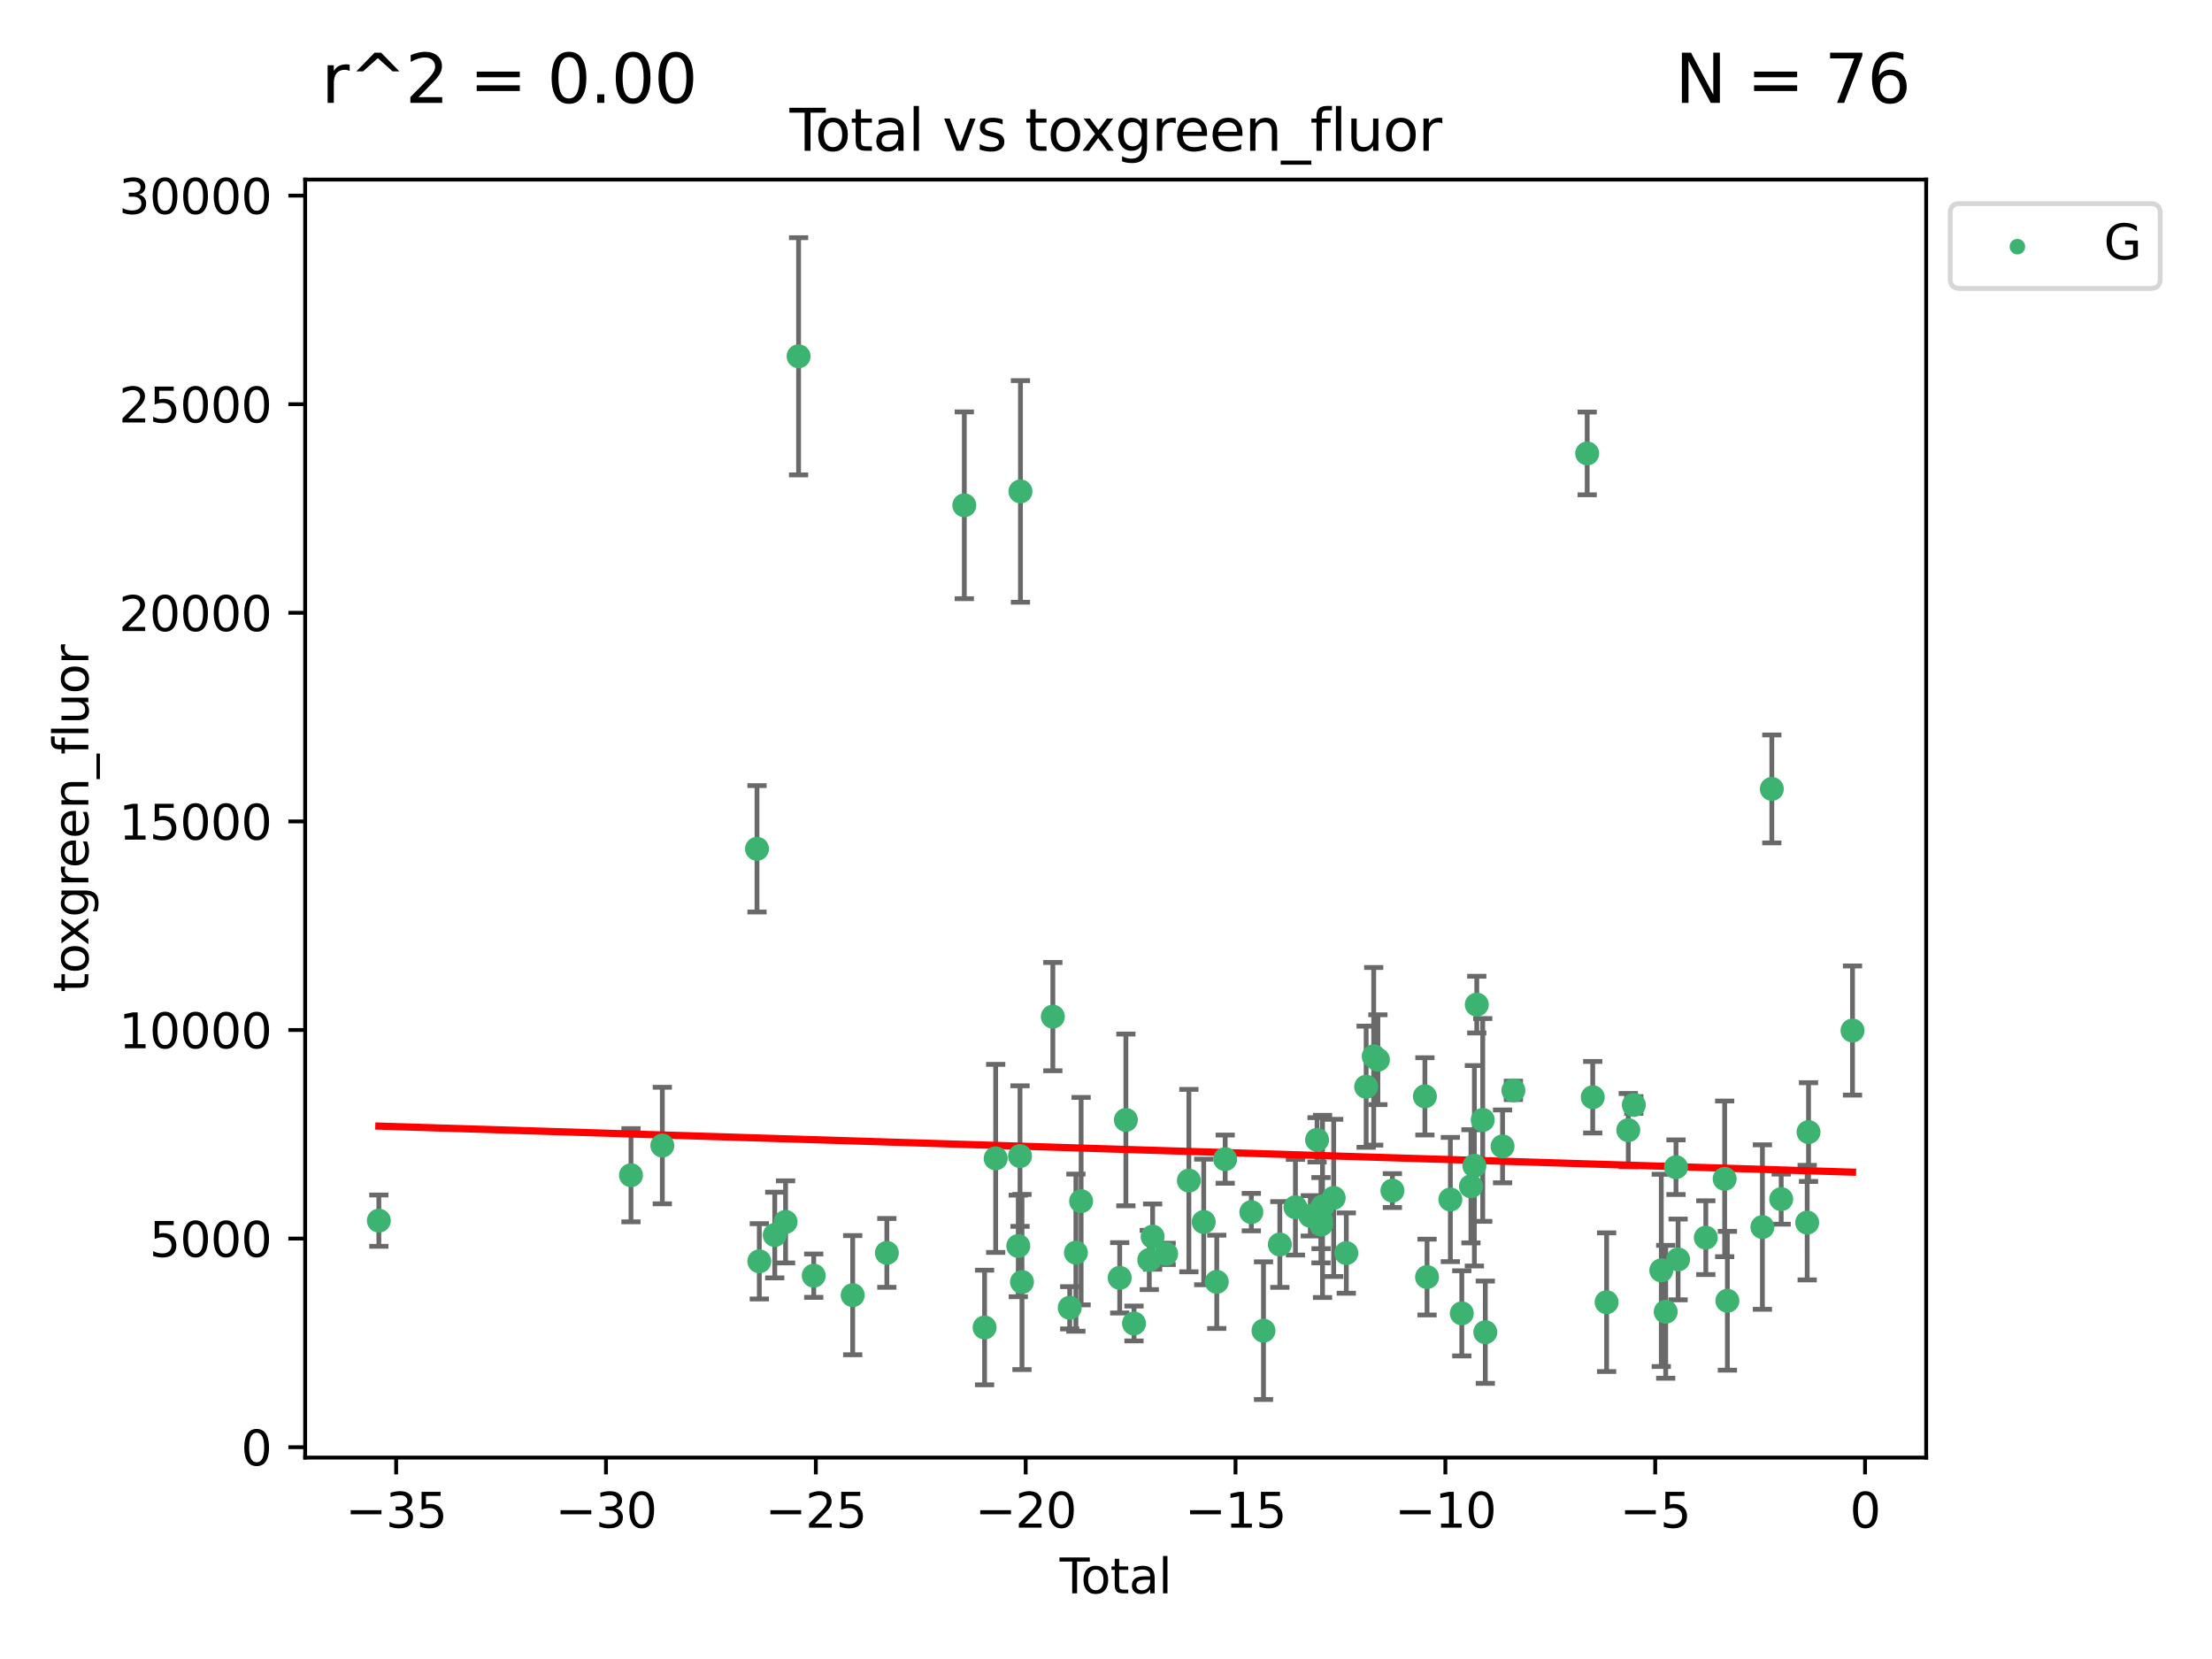 <?xml version="1.0" encoding="utf-8" standalone="no"?>
<!DOCTYPE svg PUBLIC "-//W3C//DTD SVG 1.1//EN"
  "http://www.w3.org/Graphics/SVG/1.1/DTD/svg11.dtd">
<svg xmlns:xlink="http://www.w3.org/1999/xlink" width="460.8pt" height="345.6pt" viewBox="0 0 460.8 345.6" xmlns="http://www.w3.org/2000/svg" version="1.1">
 <defs>
  <style type="text/css">*{stroke-linejoin: round; stroke-linecap: butt}</style>
 </defs>
 <g id="figure_1">
  <g id="patch_1">
   <path d="M 0 345.6 
L 460.8 345.6 
L 460.8 0 
L 0 0 
z
" style="fill: #ffffff"/>
  </g>
  <g id="axes_1">
   <g id="patch_2">
    <path d="M 63.571 303.64 
L 401.26 303.64 
L 401.26 37.411 
L 63.571 37.411 
z
" style="fill: #ffffff"/>
   </g>
   <g id="PathCollection_1">
    <defs>
     <path id="me50539fe1d" d="M 0 1.118 
C 0.297 1.118 0.581 1 0.791 0.791 
C 1 0.581 1.118 0.297 1.118 0 
C 1.118 -0.297 1 -0.581 0.791 -0.791 
C 0.581 -1 0.297 -1.118 0 -1.118 
C -0.297 -1.118 -0.581 -1 -0.791 -0.791 
C -1 -0.581 -1.118 -0.297 -1.118 0 
C -1.118 0.297 -1 0.581 -0.791 0.791 
C -0.581 1 -0.297 1.118 0 1.118 
z
" style="stroke: #3cb371"/>
    </defs>
    <g clip-path="url(#peedaca42dc)">
     <use xlink:href="#me50539fe1d" x="78.921" y="254.282" style="fill: #3cb371; stroke: #3cb371"/>
     <use xlink:href="#me50539fe1d" x="131.443" y="244.819" style="fill: #3cb371; stroke: #3cb371"/>
     <use xlink:href="#me50539fe1d" x="137.974" y="238.636" style="fill: #3cb371; stroke: #3cb371"/>
     <use xlink:href="#me50539fe1d" x="157.697" y="176.824" style="fill: #3cb371; stroke: #3cb371"/>
     <use xlink:href="#me50539fe1d" x="158.179" y="262.756" style="fill: #3cb371; stroke: #3cb371"/>
     <use xlink:href="#me50539fe1d" x="161.396" y="257.28" style="fill: #3cb371; stroke: #3cb371"/>
     <use xlink:href="#me50539fe1d" x="163.65" y="254.542" style="fill: #3cb371; stroke: #3cb371"/>
     <use xlink:href="#me50539fe1d" x="166.358" y="74.222" style="fill: #3cb371; stroke: #3cb371"/>
     <use xlink:href="#me50539fe1d" x="169.515" y="265.742" style="fill: #3cb371; stroke: #3cb371"/>
     <use xlink:href="#me50539fe1d" x="177.633" y="269.807" style="fill: #3cb371; stroke: #3cb371"/>
     <use xlink:href="#me50539fe1d" x="184.749" y="260.999" style="fill: #3cb371; stroke: #3cb371"/>
     <use xlink:href="#me50539fe1d" x="200.884" y="105.261" style="fill: #3cb371; stroke: #3cb371"/>
     <use xlink:href="#me50539fe1d" x="205.105" y="276.54" style="fill: #3cb371; stroke: #3cb371"/>
     <use xlink:href="#me50539fe1d" x="207.419" y="241.316" style="fill: #3cb371; stroke: #3cb371"/>
     <use xlink:href="#me50539fe1d" x="212.13" y="259.555" style="fill: #3cb371; stroke: #3cb371"/>
     <use xlink:href="#me50539fe1d" x="212.49" y="240.832" style="fill: #3cb371; stroke: #3cb371"/>
     <use xlink:href="#me50539fe1d" x="212.58" y="102.371" style="fill: #3cb371; stroke: #3cb371"/>
     <use xlink:href="#me50539fe1d" x="212.896" y="267.062" style="fill: #3cb371; stroke: #3cb371"/>
     <use xlink:href="#me50539fe1d" x="219.325" y="211.781" style="fill: #3cb371; stroke: #3cb371"/>
     <use xlink:href="#me50539fe1d" x="222.842" y="272.432" style="fill: #3cb371; stroke: #3cb371"/>
     <use xlink:href="#me50539fe1d" x="224.13" y="260.949" style="fill: #3cb371; stroke: #3cb371"/>
     <use xlink:href="#me50539fe1d" x="225.216" y="250.222" style="fill: #3cb371; stroke: #3cb371"/>
     <use xlink:href="#me50539fe1d" x="233.256" y="266.194" style="fill: #3cb371; stroke: #3cb371"/>
     <use xlink:href="#me50539fe1d" x="234.542" y="233.299" style="fill: #3cb371; stroke: #3cb371"/>
     <use xlink:href="#me50539fe1d" x="236.233" y="275.704" style="fill: #3cb371; stroke: #3cb371"/>
     <use xlink:href="#me50539fe1d" x="239.419" y="262.473" style="fill: #3cb371; stroke: #3cb371"/>
     <use xlink:href="#me50539fe1d" x="240.114" y="257.608" style="fill: #3cb371; stroke: #3cb371"/>
     <use xlink:href="#me50539fe1d" x="242.927" y="261.202" style="fill: #3cb371; stroke: #3cb371"/>
     <use xlink:href="#me50539fe1d" x="247.666" y="245.942" style="fill: #3cb371; stroke: #3cb371"/>
     <use xlink:href="#me50539fe1d" x="250.757" y="254.558" style="fill: #3cb371; stroke: #3cb371"/>
     <use xlink:href="#me50539fe1d" x="253.473" y="267.031" style="fill: #3cb371; stroke: #3cb371"/>
     <use xlink:href="#me50539fe1d" x="255.228" y="241.473" style="fill: #3cb371; stroke: #3cb371"/>
     <use xlink:href="#me50539fe1d" x="260.674" y="252.506" style="fill: #3cb371; stroke: #3cb371"/>
     <use xlink:href="#me50539fe1d" x="263.21" y="277.202" style="fill: #3cb371; stroke: #3cb371"/>
     <use xlink:href="#me50539fe1d" x="266.611" y="259.249" style="fill: #3cb371; stroke: #3cb371"/>
     <use xlink:href="#me50539fe1d" x="269.864" y="251.484" style="fill: #3cb371; stroke: #3cb371"/>
     <use xlink:href="#me50539fe1d" x="272.967" y="253.272" style="fill: #3cb371; stroke: #3cb371"/>
     <use xlink:href="#me50539fe1d" x="274.369" y="237.451" style="fill: #3cb371; stroke: #3cb371"/>
     <use xlink:href="#me50539fe1d" x="275.184" y="254.192" style="fill: #3cb371; stroke: #3cb371"/>
     <use xlink:href="#me50539fe1d" x="275.21" y="255.09" style="fill: #3cb371; stroke: #3cb371"/>
     <use xlink:href="#me50539fe1d" x="275.506" y="251.316" style="fill: #3cb371; stroke: #3cb371"/>
     <use xlink:href="#me50539fe1d" x="277.829" y="249.546" style="fill: #3cb371; stroke: #3cb371"/>
     <use xlink:href="#me50539fe1d" x="280.459" y="261.04" style="fill: #3cb371; stroke: #3cb371"/>
     <use xlink:href="#me50539fe1d" x="284.595" y="226.386" style="fill: #3cb371; stroke: #3cb371"/>
     <use xlink:href="#me50539fe1d" x="286.167" y="220.051" style="fill: #3cb371; stroke: #3cb371"/>
     <use xlink:href="#me50539fe1d" x="287.041" y="220.756" style="fill: #3cb371; stroke: #3cb371"/>
     <use xlink:href="#me50539fe1d" x="290.059" y="248.021" style="fill: #3cb371; stroke: #3cb371"/>
     <use xlink:href="#me50539fe1d" x="296.833" y="228.392" style="fill: #3cb371; stroke: #3cb371"/>
     <use xlink:href="#me50539fe1d" x="297.28" y="266.035" style="fill: #3cb371; stroke: #3cb371"/>
     <use xlink:href="#me50539fe1d" x="302.137" y="249.881" style="fill: #3cb371; stroke: #3cb371"/>
     <use xlink:href="#me50539fe1d" x="304.519" y="273.594" style="fill: #3cb371; stroke: #3cb371"/>
     <use xlink:href="#me50539fe1d" x="306.425" y="247.13" style="fill: #3cb371; stroke: #3cb371"/>
     <use xlink:href="#me50539fe1d" x="307.142" y="242.854" style="fill: #3cb371; stroke: #3cb371"/>
     <use xlink:href="#me50539fe1d" x="307.64" y="209.28" style="fill: #3cb371; stroke: #3cb371"/>
     <use xlink:href="#me50539fe1d" x="308.879" y="233.303" style="fill: #3cb371; stroke: #3cb371"/>
     <use xlink:href="#me50539fe1d" x="309.418" y="277.524" style="fill: #3cb371; stroke: #3cb371"/>
     <use xlink:href="#me50539fe1d" x="313.01" y="238.811" style="fill: #3cb371; stroke: #3cb371"/>
     <use xlink:href="#me50539fe1d" x="315.268" y="227.144" style="fill: #3cb371; stroke: #3cb371"/>
     <use xlink:href="#me50539fe1d" x="330.639" y="94.456" style="fill: #3cb371; stroke: #3cb371"/>
     <use xlink:href="#me50539fe1d" x="331.796" y="228.567" style="fill: #3cb371; stroke: #3cb371"/>
     <use xlink:href="#me50539fe1d" x="334.685" y="271.275" style="fill: #3cb371; stroke: #3cb371"/>
     <use xlink:href="#me50539fe1d" x="339.201" y="235.428" style="fill: #3cb371; stroke: #3cb371"/>
     <use xlink:href="#me50539fe1d" x="340.354" y="230.183" style="fill: #3cb371; stroke: #3cb371"/>
     <use xlink:href="#me50539fe1d" x="346.076" y="264.646" style="fill: #3cb371; stroke: #3cb371"/>
     <use xlink:href="#me50539fe1d" x="346.996" y="273.269" style="fill: #3cb371; stroke: #3cb371"/>
     <use xlink:href="#me50539fe1d" x="349.14" y="243.148" style="fill: #3cb371; stroke: #3cb371"/>
     <use xlink:href="#me50539fe1d" x="349.578" y="262.364" style="fill: #3cb371; stroke: #3cb371"/>
     <use xlink:href="#me50539fe1d" x="355.35" y="257.827" style="fill: #3cb371; stroke: #3cb371"/>
     <use xlink:href="#me50539fe1d" x="359.28" y="245.575" style="fill: #3cb371; stroke: #3cb371"/>
     <use xlink:href="#me50539fe1d" x="359.846" y="270.971" style="fill: #3cb371; stroke: #3cb371"/>
     <use xlink:href="#me50539fe1d" x="367.143" y="255.618" style="fill: #3cb371; stroke: #3cb371"/>
     <use xlink:href="#me50539fe1d" x="369.104" y="164.348" style="fill: #3cb371; stroke: #3cb371"/>
     <use xlink:href="#me50539fe1d" x="371.055" y="249.803" style="fill: #3cb371; stroke: #3cb371"/>
     <use xlink:href="#me50539fe1d" x="376.468" y="254.691" style="fill: #3cb371; stroke: #3cb371"/>
     <use xlink:href="#me50539fe1d" x="376.749" y="235.831" style="fill: #3cb371; stroke: #3cb371"/>
     <use xlink:href="#me50539fe1d" x="385.911" y="214.676" style="fill: #3cb371; stroke: #3cb371"/>
    </g>
   </g>
   <g id="matplotlib.axis_1">
    <g id="xtick_1">
     <g id="line2d_1">
      <defs>
       <path id="mee6231d8db" d="M 0 0 
L 0 3.5 
" style="stroke: #000000; stroke-width: 0.8"/>
      </defs>
      <g>
       <use xlink:href="#mee6231d8db" x="82.525" y="303.64" style="stroke: #000000; stroke-width: 0.8"/>
      </g>
     </g>
     <g id="text_1">
      <!-- −35 -->
      <g transform="translate(71.972 318.238)scale(0.1 -0.1)">
       <defs>
        <path id="DejaVuSans-2212" d="M 678 2272 
L 4684 2272 
L 4684 1741 
L 678 1741 
L 678 2272 
z
" transform="scale(0.016)"/>
        <path id="DejaVuSans-33" d="M 2597 2516 
Q 3050 2419 3304 2112 
Q 3559 1806 3559 1356 
Q 3559 666 3084 287 
Q 2609 -91 1734 -91 
Q 1441 -91 1130 -33 
Q 819 25 488 141 
L 488 750 
Q 750 597 1062 519 
Q 1375 441 1716 441 
Q 2309 441 2620 675 
Q 2931 909 2931 1356 
Q 2931 1769 2642 2001 
Q 2353 2234 1838 2234 
L 1294 2234 
L 1294 2753 
L 1863 2753 
Q 2328 2753 2575 2939 
Q 2822 3125 2822 3475 
Q 2822 3834 2567 4026 
Q 2313 4219 1838 4219 
Q 1578 4219 1281 4162 
Q 984 4106 628 3988 
L 628 4550 
Q 988 4650 1302 4700 
Q 1616 4750 1894 4750 
Q 2613 4750 3031 4423 
Q 3450 4097 3450 3541 
Q 3450 3153 3228 2886 
Q 3006 2619 2597 2516 
z
" transform="scale(0.016)"/>
        <path id="DejaVuSans-35" d="M 691 4666 
L 3169 4666 
L 3169 4134 
L 1269 4134 
L 1269 2991 
Q 1406 3038 1543 3061 
Q 1681 3084 1819 3084 
Q 2600 3084 3056 2656 
Q 3513 2228 3513 1497 
Q 3513 744 3044 326 
Q 2575 -91 1722 -91 
Q 1428 -91 1123 -41 
Q 819 9 494 109 
L 494 744 
Q 775 591 1075 516 
Q 1375 441 1709 441 
Q 2250 441 2565 725 
Q 2881 1009 2881 1497 
Q 2881 1984 2565 2268 
Q 2250 2553 1709 2553 
Q 1456 2553 1204 2497 
Q 953 2441 691 2322 
L 691 4666 
z
" transform="scale(0.016)"/>
       </defs>
       <use xlink:href="#DejaVuSans-2212"/>
       <use xlink:href="#DejaVuSans-33" x="83.789"/>
       <use xlink:href="#DejaVuSans-35" x="147.412"/>
      </g>
     </g>
    </g>
    <g id="xtick_2">
     <g id="line2d_2">
      <g>
       <use xlink:href="#mee6231d8db" x="126.239" y="303.64" style="stroke: #000000; stroke-width: 0.8"/>
      </g>
     </g>
     <g id="text_2">
      <!-- −30 -->
      <g transform="translate(115.687 318.238)scale(0.1 -0.1)">
       <defs>
        <path id="DejaVuSans-30" d="M 2034 4250 
Q 1547 4250 1301 3770 
Q 1056 3291 1056 2328 
Q 1056 1369 1301 889 
Q 1547 409 2034 409 
Q 2525 409 2770 889 
Q 3016 1369 3016 2328 
Q 3016 3291 2770 3770 
Q 2525 4250 2034 4250 
z
M 2034 4750 
Q 2819 4750 3233 4129 
Q 3647 3509 3647 2328 
Q 3647 1150 3233 529 
Q 2819 -91 2034 -91 
Q 1250 -91 836 529 
Q 422 1150 422 2328 
Q 422 3509 836 4129 
Q 1250 4750 2034 4750 
z
" transform="scale(0.016)"/>
       </defs>
       <use xlink:href="#DejaVuSans-2212"/>
       <use xlink:href="#DejaVuSans-33" x="83.789"/>
       <use xlink:href="#DejaVuSans-30" x="147.412"/>
      </g>
     </g>
    </g>
    <g id="xtick_3">
     <g id="line2d_3">
      <g>
       <use xlink:href="#mee6231d8db" x="169.953" y="303.64" style="stroke: #000000; stroke-width: 0.8"/>
      </g>
     </g>
     <g id="text_3">
      <!-- −25 -->
      <g transform="translate(159.401 318.238)scale(0.1 -0.1)">
       <defs>
        <path id="DejaVuSans-32" d="M 1228 531 
L 3431 531 
L 3431 0 
L 469 0 
L 469 531 
Q 828 903 1448 1529 
Q 2069 2156 2228 2338 
Q 2531 2678 2651 2914 
Q 2772 3150 2772 3378 
Q 2772 3750 2511 3984 
Q 2250 4219 1831 4219 
Q 1534 4219 1204 4116 
Q 875 4013 500 3803 
L 500 4441 
Q 881 4594 1212 4672 
Q 1544 4750 1819 4750 
Q 2544 4750 2975 4387 
Q 3406 4025 3406 3419 
Q 3406 3131 3298 2873 
Q 3191 2616 2906 2266 
Q 2828 2175 2409 1742 
Q 1991 1309 1228 531 
z
" transform="scale(0.016)"/>
       </defs>
       <use xlink:href="#DejaVuSans-2212"/>
       <use xlink:href="#DejaVuSans-32" x="83.789"/>
       <use xlink:href="#DejaVuSans-35" x="147.412"/>
      </g>
     </g>
    </g>
    <g id="xtick_4">
     <g id="line2d_4">
      <g>
       <use xlink:href="#mee6231d8db" x="213.668" y="303.64" style="stroke: #000000; stroke-width: 0.8"/>
      </g>
     </g>
     <g id="text_4">
      <!-- −20 -->
      <g transform="translate(203.116 318.238)scale(0.1 -0.1)">
       <use xlink:href="#DejaVuSans-2212"/>
       <use xlink:href="#DejaVuSans-32" x="83.789"/>
       <use xlink:href="#DejaVuSans-30" x="147.412"/>
      </g>
     </g>
    </g>
    <g id="xtick_5">
     <g id="line2d_5">
      <g>
       <use xlink:href="#mee6231d8db" x="257.382" y="303.64" style="stroke: #000000; stroke-width: 0.8"/>
      </g>
     </g>
     <g id="text_5">
      <!-- −15 -->
      <g transform="translate(246.83 318.238)scale(0.1 -0.1)">
       <defs>
        <path id="DejaVuSans-31" d="M 794 531 
L 1825 531 
L 1825 4091 
L 703 3866 
L 703 4441 
L 1819 4666 
L 2450 4666 
L 2450 531 
L 3481 531 
L 3481 0 
L 794 0 
L 794 531 
z
" transform="scale(0.016)"/>
       </defs>
       <use xlink:href="#DejaVuSans-2212"/>
       <use xlink:href="#DejaVuSans-31" x="83.789"/>
       <use xlink:href="#DejaVuSans-35" x="147.412"/>
      </g>
     </g>
    </g>
    <g id="xtick_6">
     <g id="line2d_6">
      <g>
       <use xlink:href="#mee6231d8db" x="301.097" y="303.64" style="stroke: #000000; stroke-width: 0.8"/>
      </g>
     </g>
     <g id="text_6">
      <!-- −10 -->
      <g transform="translate(290.545 318.238)scale(0.1 -0.1)">
       <use xlink:href="#DejaVuSans-2212"/>
       <use xlink:href="#DejaVuSans-31" x="83.789"/>
       <use xlink:href="#DejaVuSans-30" x="147.412"/>
      </g>
     </g>
    </g>
    <g id="xtick_7">
     <g id="line2d_7">
      <g>
       <use xlink:href="#mee6231d8db" x="344.811" y="303.64" style="stroke: #000000; stroke-width: 0.8"/>
      </g>
     </g>
     <g id="text_7">
      <!-- −5 -->
      <g transform="translate(337.44 318.238)scale(0.1 -0.1)">
       <use xlink:href="#DejaVuSans-2212"/>
       <use xlink:href="#DejaVuSans-35" x="83.789"/>
      </g>
     </g>
    </g>
    <g id="xtick_8">
     <g id="line2d_8">
      <g>
       <use xlink:href="#mee6231d8db" x="388.526" y="303.64" style="stroke: #000000; stroke-width: 0.8"/>
      </g>
     </g>
     <g id="text_8">
      <!-- 0 -->
      <g transform="translate(385.345 318.238)scale(0.1 -0.1)">
       <use xlink:href="#DejaVuSans-30"/>
      </g>
     </g>
    </g>
    <g id="text_9">
     <!-- Total -->
     <g transform="translate(220.739 331.917)scale(0.1 -0.1)">
      <defs>
       <path id="DejaVuSans-54" d="M -19 4666 
L 3928 4666 
L 3928 4134 
L 2272 4134 
L 2272 0 
L 1638 0 
L 1638 4134 
L -19 4134 
L -19 4666 
z
" transform="scale(0.016)"/>
       <path id="DejaVuSans-6f" d="M 1959 3097 
Q 1497 3097 1228 2736 
Q 959 2375 959 1747 
Q 959 1119 1226 758 
Q 1494 397 1959 397 
Q 2419 397 2687 759 
Q 2956 1122 2956 1747 
Q 2956 2369 2687 2733 
Q 2419 3097 1959 3097 
z
M 1959 3584 
Q 2709 3584 3137 3096 
Q 3566 2609 3566 1747 
Q 3566 888 3137 398 
Q 2709 -91 1959 -91 
Q 1206 -91 779 398 
Q 353 888 353 1747 
Q 353 2609 779 3096 
Q 1206 3584 1959 3584 
z
" transform="scale(0.016)"/>
       <path id="DejaVuSans-74" d="M 1172 4494 
L 1172 3500 
L 2356 3500 
L 2356 3053 
L 1172 3053 
L 1172 1153 
Q 1172 725 1289 603 
Q 1406 481 1766 481 
L 2356 481 
L 2356 0 
L 1766 0 
Q 1100 0 847 248 
Q 594 497 594 1153 
L 594 3053 
L 172 3053 
L 172 3500 
L 594 3500 
L 594 4494 
L 1172 4494 
z
" transform="scale(0.016)"/>
       <path id="DejaVuSans-61" d="M 2194 1759 
Q 1497 1759 1228 1600 
Q 959 1441 959 1056 
Q 959 750 1161 570 
Q 1363 391 1709 391 
Q 2188 391 2477 730 
Q 2766 1069 2766 1631 
L 2766 1759 
L 2194 1759 
z
M 3341 1997 
L 3341 0 
L 2766 0 
L 2766 531 
Q 2569 213 2275 61 
Q 1981 -91 1556 -91 
Q 1019 -91 701 211 
Q 384 513 384 1019 
Q 384 1609 779 1909 
Q 1175 2209 1959 2209 
L 2766 2209 
L 2766 2266 
Q 2766 2663 2505 2880 
Q 2244 3097 1772 3097 
Q 1472 3097 1187 3025 
Q 903 2953 641 2809 
L 641 3341 
Q 956 3463 1253 3523 
Q 1550 3584 1831 3584 
Q 2591 3584 2966 3190 
Q 3341 2797 3341 1997 
z
" transform="scale(0.016)"/>
       <path id="DejaVuSans-6c" d="M 603 4863 
L 1178 4863 
L 1178 0 
L 603 0 
L 603 4863 
z
" transform="scale(0.016)"/>
      </defs>
      <use xlink:href="#DejaVuSans-54"/>
      <use xlink:href="#DejaVuSans-6f" x="44.084"/>
      <use xlink:href="#DejaVuSans-74" x="105.266"/>
      <use xlink:href="#DejaVuSans-61" x="144.475"/>
      <use xlink:href="#DejaVuSans-6c" x="205.754"/>
     </g>
    </g>
   </g>
   <g id="matplotlib.axis_2">
    <g id="ytick_1">
     <g id="line2d_9">
      <defs>
       <path id="m0d30dc373e" d="M 0 0 
L -3.5 0 
" style="stroke: #000000; stroke-width: 0.8"/>
      </defs>
      <g>
       <use xlink:href="#m0d30dc373e" x="63.571" y="301.475" style="stroke: #000000; stroke-width: 0.8"/>
      </g>
     </g>
     <g id="text_10">
      <!-- 0 -->
      <g transform="translate(50.209 305.274)scale(0.1 -0.1)">
       <use xlink:href="#DejaVuSans-30"/>
      </g>
     </g>
    </g>
    <g id="ytick_2">
     <g id="line2d_10">
      <g>
       <use xlink:href="#m0d30dc373e" x="63.571" y="258.021" style="stroke: #000000; stroke-width: 0.8"/>
      </g>
     </g>
     <g id="text_11">
      <!-- 5000 -->
      <g transform="translate(31.121 261.82)scale(0.1 -0.1)">
       <use xlink:href="#DejaVuSans-35"/>
       <use xlink:href="#DejaVuSans-30" x="63.623"/>
       <use xlink:href="#DejaVuSans-30" x="127.246"/>
       <use xlink:href="#DejaVuSans-30" x="190.869"/>
      </g>
     </g>
    </g>
    <g id="ytick_3">
     <g id="line2d_11">
      <g>
       <use xlink:href="#m0d30dc373e" x="63.571" y="214.567" style="stroke: #000000; stroke-width: 0.8"/>
      </g>
     </g>
     <g id="text_12">
      <!-- 10000 -->
      <g transform="translate(24.759 218.366)scale(0.1 -0.1)">
       <use xlink:href="#DejaVuSans-31"/>
       <use xlink:href="#DejaVuSans-30" x="63.623"/>
       <use xlink:href="#DejaVuSans-30" x="127.246"/>
       <use xlink:href="#DejaVuSans-30" x="190.869"/>
       <use xlink:href="#DejaVuSans-30" x="254.492"/>
      </g>
     </g>
    </g>
    <g id="ytick_4">
     <g id="line2d_12">
      <g>
       <use xlink:href="#m0d30dc373e" x="63.571" y="171.113" style="stroke: #000000; stroke-width: 0.8"/>
      </g>
     </g>
     <g id="text_13">
      <!-- 15000 -->
      <g transform="translate(24.759 174.912)scale(0.1 -0.1)">
       <use xlink:href="#DejaVuSans-31"/>
       <use xlink:href="#DejaVuSans-35" x="63.623"/>
       <use xlink:href="#DejaVuSans-30" x="127.246"/>
       <use xlink:href="#DejaVuSans-30" x="190.869"/>
       <use xlink:href="#DejaVuSans-30" x="254.492"/>
      </g>
     </g>
    </g>
    <g id="ytick_5">
     <g id="line2d_13">
      <g>
       <use xlink:href="#m0d30dc373e" x="63.571" y="127.659" style="stroke: #000000; stroke-width: 0.8"/>
      </g>
     </g>
     <g id="text_14">
      <!-- 20000 -->
      <g transform="translate(24.759 131.459)scale(0.1 -0.1)">
       <use xlink:href="#DejaVuSans-32"/>
       <use xlink:href="#DejaVuSans-30" x="63.623"/>
       <use xlink:href="#DejaVuSans-30" x="127.246"/>
       <use xlink:href="#DejaVuSans-30" x="190.869"/>
       <use xlink:href="#DejaVuSans-30" x="254.492"/>
      </g>
     </g>
    </g>
    <g id="ytick_6">
     <g id="line2d_14">
      <g>
       <use xlink:href="#m0d30dc373e" x="63.571" y="84.206" style="stroke: #000000; stroke-width: 0.8"/>
      </g>
     </g>
     <g id="text_15">
      <!-- 25000 -->
      <g transform="translate(24.759 88.005)scale(0.1 -0.1)">
       <use xlink:href="#DejaVuSans-32"/>
       <use xlink:href="#DejaVuSans-35" x="63.623"/>
       <use xlink:href="#DejaVuSans-30" x="127.246"/>
       <use xlink:href="#DejaVuSans-30" x="190.869"/>
       <use xlink:href="#DejaVuSans-30" x="254.492"/>
      </g>
     </g>
    </g>
    <g id="ytick_7">
     <g id="line2d_15">
      <g>
       <use xlink:href="#m0d30dc373e" x="63.571" y="40.752" style="stroke: #000000; stroke-width: 0.8"/>
      </g>
     </g>
     <g id="text_16">
      <!-- 30000 -->
      <g transform="translate(24.759 44.551)scale(0.1 -0.1)">
       <use xlink:href="#DejaVuSans-33"/>
       <use xlink:href="#DejaVuSans-30" x="63.623"/>
       <use xlink:href="#DejaVuSans-30" x="127.246"/>
       <use xlink:href="#DejaVuSans-30" x="190.869"/>
       <use xlink:href="#DejaVuSans-30" x="254.492"/>
      </g>
     </g>
    </g>
    <g id="text_17">
     <!-- toxgreen_fluor -->
     <g transform="translate(18.401 206.72)rotate(-90)scale(0.1 -0.1)">
      <defs>
       <path id="DejaVuSans-78" d="M 3513 3500 
L 2247 1797 
L 3578 0 
L 2900 0 
L 1881 1375 
L 863 0 
L 184 0 
L 1544 1831 
L 300 3500 
L 978 3500 
L 1906 2253 
L 2834 3500 
L 3513 3500 
z
" transform="scale(0.016)"/>
       <path id="DejaVuSans-67" d="M 2906 1791 
Q 2906 2416 2648 2759 
Q 2391 3103 1925 3103 
Q 1463 3103 1205 2759 
Q 947 2416 947 1791 
Q 947 1169 1205 825 
Q 1463 481 1925 481 
Q 2391 481 2648 825 
Q 2906 1169 2906 1791 
z
M 3481 434 
Q 3481 -459 3084 -895 
Q 2688 -1331 1869 -1331 
Q 1566 -1331 1297 -1286 
Q 1028 -1241 775 -1147 
L 775 -588 
Q 1028 -725 1275 -790 
Q 1522 -856 1778 -856 
Q 2344 -856 2625 -561 
Q 2906 -266 2906 331 
L 2906 616 
Q 2728 306 2450 153 
Q 2172 0 1784 0 
Q 1141 0 747 490 
Q 353 981 353 1791 
Q 353 2603 747 3093 
Q 1141 3584 1784 3584 
Q 2172 3584 2450 3431 
Q 2728 3278 2906 2969 
L 2906 3500 
L 3481 3500 
L 3481 434 
z
" transform="scale(0.016)"/>
       <path id="DejaVuSans-72" d="M 2631 2963 
Q 2534 3019 2420 3045 
Q 2306 3072 2169 3072 
Q 1681 3072 1420 2755 
Q 1159 2438 1159 1844 
L 1159 0 
L 581 0 
L 581 3500 
L 1159 3500 
L 1159 2956 
Q 1341 3275 1631 3429 
Q 1922 3584 2338 3584 
Q 2397 3584 2469 3576 
Q 2541 3569 2628 3553 
L 2631 2963 
z
" transform="scale(0.016)"/>
       <path id="DejaVuSans-65" d="M 3597 1894 
L 3597 1613 
L 953 1613 
Q 991 1019 1311 708 
Q 1631 397 2203 397 
Q 2534 397 2845 478 
Q 3156 559 3463 722 
L 3463 178 
Q 3153 47 2828 -22 
Q 2503 -91 2169 -91 
Q 1331 -91 842 396 
Q 353 884 353 1716 
Q 353 2575 817 3079 
Q 1281 3584 2069 3584 
Q 2775 3584 3186 3129 
Q 3597 2675 3597 1894 
z
M 3022 2063 
Q 3016 2534 2758 2815 
Q 2500 3097 2075 3097 
Q 1594 3097 1305 2825 
Q 1016 2553 972 2059 
L 3022 2063 
z
" transform="scale(0.016)"/>
       <path id="DejaVuSans-6e" d="M 3513 2113 
L 3513 0 
L 2938 0 
L 2938 2094 
Q 2938 2591 2744 2837 
Q 2550 3084 2163 3084 
Q 1697 3084 1428 2787 
Q 1159 2491 1159 1978 
L 1159 0 
L 581 0 
L 581 3500 
L 1159 3500 
L 1159 2956 
Q 1366 3272 1645 3428 
Q 1925 3584 2291 3584 
Q 2894 3584 3203 3211 
Q 3513 2838 3513 2113 
z
" transform="scale(0.016)"/>
       <path id="DejaVuSans-5f" d="M 3263 -1063 
L 3263 -1509 
L -63 -1509 
L -63 -1063 
L 3263 -1063 
z
" transform="scale(0.016)"/>
       <path id="DejaVuSans-66" d="M 2375 4863 
L 2375 4384 
L 1825 4384 
Q 1516 4384 1395 4259 
Q 1275 4134 1275 3809 
L 1275 3500 
L 2222 3500 
L 2222 3053 
L 1275 3053 
L 1275 0 
L 697 0 
L 697 3053 
L 147 3053 
L 147 3500 
L 697 3500 
L 697 3744 
Q 697 4328 969 4595 
Q 1241 4863 1831 4863 
L 2375 4863 
z
" transform="scale(0.016)"/>
       <path id="DejaVuSans-75" d="M 544 1381 
L 544 3500 
L 1119 3500 
L 1119 1403 
Q 1119 906 1312 657 
Q 1506 409 1894 409 
Q 2359 409 2629 706 
Q 2900 1003 2900 1516 
L 2900 3500 
L 3475 3500 
L 3475 0 
L 2900 0 
L 2900 538 
Q 2691 219 2414 64 
Q 2138 -91 1772 -91 
Q 1169 -91 856 284 
Q 544 659 544 1381 
z
M 1991 3584 
L 1991 3584 
z
" transform="scale(0.016)"/>
      </defs>
      <use xlink:href="#DejaVuSans-74"/>
      <use xlink:href="#DejaVuSans-6f" x="39.209"/>
      <use xlink:href="#DejaVuSans-78" x="97.266"/>
      <use xlink:href="#DejaVuSans-67" x="156.445"/>
      <use xlink:href="#DejaVuSans-72" x="219.922"/>
      <use xlink:href="#DejaVuSans-65" x="258.785"/>
      <use xlink:href="#DejaVuSans-65" x="320.309"/>
      <use xlink:href="#DejaVuSans-6e" x="381.832"/>
      <use xlink:href="#DejaVuSans-5f" x="445.211"/>
      <use xlink:href="#DejaVuSans-66" x="495.211"/>
      <use xlink:href="#DejaVuSans-6c" x="530.416"/>
      <use xlink:href="#DejaVuSans-75" x="558.199"/>
      <use xlink:href="#DejaVuSans-6f" x="621.578"/>
      <use xlink:href="#DejaVuSans-72" x="682.76"/>
     </g>
    </g>
   </g>
   <g id="LineCollection_1">
    <path d="M 78.921 259.625 
L 78.921 248.938 
" clip-path="url(#peedaca42dc)" style="fill: none; stroke: #696969"/>
    <path d="M 131.443 254.526 
L 131.443 235.112 
" clip-path="url(#peedaca42dc)" style="fill: none; stroke: #696969"/>
    <path d="M 137.974 250.775 
L 137.974 226.497 
" clip-path="url(#peedaca42dc)" style="fill: none; stroke: #696969"/>
    <path d="M 157.697 189.991 
L 157.697 163.658 
" clip-path="url(#peedaca42dc)" style="fill: none; stroke: #696969"/>
    <path d="M 158.179 270.597 
L 158.179 254.915 
" clip-path="url(#peedaca42dc)" style="fill: none; stroke: #696969"/>
    <path d="M 161.396 266.209 
L 161.396 248.351 
" clip-path="url(#peedaca42dc)" style="fill: none; stroke: #696969"/>
    <path d="M 163.65 263.095 
L 163.65 245.99 
" clip-path="url(#peedaca42dc)" style="fill: none; stroke: #696969"/>
    <path d="M 166.358 98.932 
L 166.358 49.513 
" clip-path="url(#peedaca42dc)" style="fill: none; stroke: #696969"/>
    <path d="M 169.515 270.263 
L 169.515 261.221 
" clip-path="url(#peedaca42dc)" style="fill: none; stroke: #696969"/>
    <path d="M 177.633 282.218 
L 177.633 257.396 
" clip-path="url(#peedaca42dc)" style="fill: none; stroke: #696969"/>
    <path d="M 184.749 268.166 
L 184.749 253.832 
" clip-path="url(#peedaca42dc)" style="fill: none; stroke: #696969"/>
    <path d="M 200.884 124.715 
L 200.884 85.807 
" clip-path="url(#peedaca42dc)" style="fill: none; stroke: #696969"/>
    <path d="M 205.105 288.478 
L 205.105 264.601 
" clip-path="url(#peedaca42dc)" style="fill: none; stroke: #696969"/>
    <path d="M 207.419 260.908 
L 207.419 221.724 
" clip-path="url(#peedaca42dc)" style="fill: none; stroke: #696969"/>
    <path d="M 212.13 270.133 
L 212.13 248.977 
" clip-path="url(#peedaca42dc)" style="fill: none; stroke: #696969"/>
    <path d="M 212.49 255.476 
L 212.49 226.188 
" clip-path="url(#peedaca42dc)" style="fill: none; stroke: #696969"/>
    <path d="M 212.58 125.458 
L 212.58 79.284 
" clip-path="url(#peedaca42dc)" style="fill: none; stroke: #696969"/>
    <path d="M 212.896 285.306 
L 212.896 248.818 
" clip-path="url(#peedaca42dc)" style="fill: none; stroke: #696969"/>
    <path d="M 219.325 223.058 
L 219.325 200.504 
" clip-path="url(#peedaca42dc)" style="fill: none; stroke: #696969"/>
    <path d="M 222.842 276.836 
L 222.842 268.028 
" clip-path="url(#peedaca42dc)" style="fill: none; stroke: #696969"/>
    <path d="M 224.13 277.314 
L 224.13 244.584 
" clip-path="url(#peedaca42dc)" style="fill: none; stroke: #696969"/>
    <path d="M 225.216 271.829 
L 225.216 228.616 
" clip-path="url(#peedaca42dc)" style="fill: none; stroke: #696969"/>
    <path d="M 233.256 273.519 
L 233.256 258.868 
" clip-path="url(#peedaca42dc)" style="fill: none; stroke: #696969"/>
    <path d="M 234.542 251.191 
L 234.542 215.407 
" clip-path="url(#peedaca42dc)" style="fill: none; stroke: #696969"/>
    <path d="M 236.233 279.337 
L 236.233 272.071 
" clip-path="url(#peedaca42dc)" style="fill: none; stroke: #696969"/>
    <path d="M 239.419 268.648 
L 239.419 256.298 
" clip-path="url(#peedaca42dc)" style="fill: none; stroke: #696969"/>
    <path d="M 240.114 264.406 
L 240.114 250.811 
" clip-path="url(#peedaca42dc)" style="fill: none; stroke: #696969"/>
    <path d="M 242.927 263.42 
L 242.927 258.984 
" clip-path="url(#peedaca42dc)" style="fill: none; stroke: #696969"/>
    <path d="M 247.666 264.941 
L 247.666 226.944 
" clip-path="url(#peedaca42dc)" style="fill: none; stroke: #696969"/>
    <path d="M 250.757 267.64 
L 250.757 241.477 
" clip-path="url(#peedaca42dc)" style="fill: none; stroke: #696969"/>
    <path d="M 253.473 276.744 
L 253.473 257.318 
" clip-path="url(#peedaca42dc)" style="fill: none; stroke: #696969"/>
    <path d="M 255.228 246.492 
L 255.228 236.454 
" clip-path="url(#peedaca42dc)" style="fill: none; stroke: #696969"/>
    <path d="M 260.674 256.401 
L 260.674 248.611 
" clip-path="url(#peedaca42dc)" style="fill: none; stroke: #696969"/>
    <path d="M 263.21 291.539 
L 263.21 262.866 
" clip-path="url(#peedaca42dc)" style="fill: none; stroke: #696969"/>
    <path d="M 266.611 268.179 
L 266.611 250.319 
" clip-path="url(#peedaca42dc)" style="fill: none; stroke: #696969"/>
    <path d="M 269.864 261.443 
L 269.864 241.524 
" clip-path="url(#peedaca42dc)" style="fill: none; stroke: #696969"/>
    <path d="M 272.967 257.475 
L 272.967 249.069 
" clip-path="url(#peedaca42dc)" style="fill: none; stroke: #696969"/>
    <path d="M 274.369 242.07 
L 274.369 232.831 
" clip-path="url(#peedaca42dc)" style="fill: none; stroke: #696969"/>
    <path d="M 275.184 263.077 
L 275.184 245.307 
" clip-path="url(#peedaca42dc)" style="fill: none; stroke: #696969"/>
    <path d="M 275.21 260.118 
L 275.21 250.062 
" clip-path="url(#peedaca42dc)" style="fill: none; stroke: #696969"/>
    <path d="M 275.506 270.295 
L 275.506 232.337 
" clip-path="url(#peedaca42dc)" style="fill: none; stroke: #696969"/>
    <path d="M 277.829 265.918 
L 277.829 233.174 
" clip-path="url(#peedaca42dc)" style="fill: none; stroke: #696969"/>
    <path d="M 280.459 269.403 
L 280.459 252.676 
" clip-path="url(#peedaca42dc)" style="fill: none; stroke: #696969"/>
    <path d="M 284.595 239.011 
L 284.595 213.762 
" clip-path="url(#peedaca42dc)" style="fill: none; stroke: #696969"/>
    <path d="M 286.167 238.553 
L 286.167 201.549 
" clip-path="url(#peedaca42dc)" style="fill: none; stroke: #696969"/>
    <path d="M 287.041 230.112 
L 287.041 211.399 
" clip-path="url(#peedaca42dc)" style="fill: none; stroke: #696969"/>
    <path d="M 290.059 251.547 
L 290.059 244.494 
" clip-path="url(#peedaca42dc)" style="fill: none; stroke: #696969"/>
    <path d="M 296.833 236.44 
L 296.833 220.343 
" clip-path="url(#peedaca42dc)" style="fill: none; stroke: #696969"/>
    <path d="M 297.28 273.933 
L 297.28 258.137 
" clip-path="url(#peedaca42dc)" style="fill: none; stroke: #696969"/>
    <path d="M 302.137 262.821 
L 302.137 236.942 
" clip-path="url(#peedaca42dc)" style="fill: none; stroke: #696969"/>
    <path d="M 304.519 282.463 
L 304.519 264.724 
" clip-path="url(#peedaca42dc)" style="fill: none; stroke: #696969"/>
    <path d="M 306.425 258.922 
L 306.425 235.339 
" clip-path="url(#peedaca42dc)" style="fill: none; stroke: #696969"/>
    <path d="M 307.142 263.73 
L 307.142 221.977 
" clip-path="url(#peedaca42dc)" style="fill: none; stroke: #696969"/>
    <path d="M 307.64 215.187 
L 307.64 203.374 
" clip-path="url(#peedaca42dc)" style="fill: none; stroke: #696969"/>
    <path d="M 308.879 254.426 
L 308.879 212.18 
" clip-path="url(#peedaca42dc)" style="fill: none; stroke: #696969"/>
    <path d="M 309.418 288.177 
L 309.418 266.872 
" clip-path="url(#peedaca42dc)" style="fill: none; stroke: #696969"/>
    <path d="M 313.01 246.4 
L 313.01 231.222 
" clip-path="url(#peedaca42dc)" style="fill: none; stroke: #696969"/>
    <path d="M 315.268 229.067 
L 315.268 225.221 
" clip-path="url(#peedaca42dc)" style="fill: none; stroke: #696969"/>
    <path d="M 330.639 103.075 
L 330.639 85.838 
" clip-path="url(#peedaca42dc)" style="fill: none; stroke: #696969"/>
    <path d="M 331.796 236.02 
L 331.796 221.114 
" clip-path="url(#peedaca42dc)" style="fill: none; stroke: #696969"/>
    <path d="M 334.685 285.718 
L 334.685 256.832 
" clip-path="url(#peedaca42dc)" style="fill: none; stroke: #696969"/>
    <path d="M 339.201 243.06 
L 339.201 227.796 
" clip-path="url(#peedaca42dc)" style="fill: none; stroke: #696969"/>
    <path d="M 340.354 231.925 
L 340.354 228.441 
" clip-path="url(#peedaca42dc)" style="fill: none; stroke: #696969"/>
    <path d="M 346.076 284.668 
L 346.076 244.624 
" clip-path="url(#peedaca42dc)" style="fill: none; stroke: #696969"/>
    <path d="M 346.996 287.11 
L 346.996 259.428 
" clip-path="url(#peedaca42dc)" style="fill: none; stroke: #696969"/>
    <path d="M 349.14 248.839 
L 349.14 237.457 
" clip-path="url(#peedaca42dc)" style="fill: none; stroke: #696969"/>
    <path d="M 349.578 270.78 
L 349.578 253.948 
" clip-path="url(#peedaca42dc)" style="fill: none; stroke: #696969"/>
    <path d="M 355.35 265.512 
L 355.35 250.141 
" clip-path="url(#peedaca42dc)" style="fill: none; stroke: #696969"/>
    <path d="M 359.28 261.791 
L 359.28 229.359 
" clip-path="url(#peedaca42dc)" style="fill: none; stroke: #696969"/>
    <path d="M 359.846 285.43 
L 359.846 256.513 
" clip-path="url(#peedaca42dc)" style="fill: none; stroke: #696969"/>
    <path d="M 367.143 272.748 
L 367.143 238.487 
" clip-path="url(#peedaca42dc)" style="fill: none; stroke: #696969"/>
    <path d="M 369.104 175.59 
L 369.104 153.105 
" clip-path="url(#peedaca42dc)" style="fill: none; stroke: #696969"/>
    <path d="M 371.055 255.02 
L 371.055 244.586 
" clip-path="url(#peedaca42dc)" style="fill: none; stroke: #696969"/>
    <path d="M 376.468 266.623 
L 376.468 242.759 
" clip-path="url(#peedaca42dc)" style="fill: none; stroke: #696969"/>
    <path d="M 376.749 246.117 
L 376.749 225.545 
" clip-path="url(#peedaca42dc)" style="fill: none; stroke: #696969"/>
    <path d="M 385.911 228.125 
L 385.911 201.227 
" clip-path="url(#peedaca42dc)" style="fill: none; stroke: #696969"/>
   </g>
   <g id="line2d_16">
    <defs>
     <path id="m18fe15e104" d="M 2 0 
L -2 -0 
" style="stroke: #696969"/>
    </defs>
    <g clip-path="url(#peedaca42dc)">
     <use xlink:href="#m18fe15e104" x="78.921" y="259.625" style="fill: #696969; stroke: #696969"/>
     <use xlink:href="#m18fe15e104" x="131.443" y="254.526" style="fill: #696969; stroke: #696969"/>
     <use xlink:href="#m18fe15e104" x="137.974" y="250.775" style="fill: #696969; stroke: #696969"/>
     <use xlink:href="#m18fe15e104" x="157.697" y="189.991" style="fill: #696969; stroke: #696969"/>
     <use xlink:href="#m18fe15e104" x="158.179" y="270.597" style="fill: #696969; stroke: #696969"/>
     <use xlink:href="#m18fe15e104" x="161.396" y="266.209" style="fill: #696969; stroke: #696969"/>
     <use xlink:href="#m18fe15e104" x="163.65" y="263.095" style="fill: #696969; stroke: #696969"/>
     <use xlink:href="#m18fe15e104" x="166.358" y="98.932" style="fill: #696969; stroke: #696969"/>
     <use xlink:href="#m18fe15e104" x="169.515" y="270.263" style="fill: #696969; stroke: #696969"/>
     <use xlink:href="#m18fe15e104" x="177.633" y="282.218" style="fill: #696969; stroke: #696969"/>
     <use xlink:href="#m18fe15e104" x="184.749" y="268.166" style="fill: #696969; stroke: #696969"/>
     <use xlink:href="#m18fe15e104" x="200.884" y="124.715" style="fill: #696969; stroke: #696969"/>
     <use xlink:href="#m18fe15e104" x="205.105" y="288.478" style="fill: #696969; stroke: #696969"/>
     <use xlink:href="#m18fe15e104" x="207.419" y="260.908" style="fill: #696969; stroke: #696969"/>
     <use xlink:href="#m18fe15e104" x="212.13" y="270.133" style="fill: #696969; stroke: #696969"/>
     <use xlink:href="#m18fe15e104" x="212.49" y="255.476" style="fill: #696969; stroke: #696969"/>
     <use xlink:href="#m18fe15e104" x="212.58" y="125.458" style="fill: #696969; stroke: #696969"/>
     <use xlink:href="#m18fe15e104" x="212.896" y="285.306" style="fill: #696969; stroke: #696969"/>
     <use xlink:href="#m18fe15e104" x="219.325" y="223.058" style="fill: #696969; stroke: #696969"/>
     <use xlink:href="#m18fe15e104" x="222.842" y="276.836" style="fill: #696969; stroke: #696969"/>
     <use xlink:href="#m18fe15e104" x="224.13" y="277.314" style="fill: #696969; stroke: #696969"/>
     <use xlink:href="#m18fe15e104" x="225.216" y="271.829" style="fill: #696969; stroke: #696969"/>
     <use xlink:href="#m18fe15e104" x="233.256" y="273.519" style="fill: #696969; stroke: #696969"/>
     <use xlink:href="#m18fe15e104" x="234.542" y="251.191" style="fill: #696969; stroke: #696969"/>
     <use xlink:href="#m18fe15e104" x="236.233" y="279.337" style="fill: #696969; stroke: #696969"/>
     <use xlink:href="#m18fe15e104" x="239.419" y="268.648" style="fill: #696969; stroke: #696969"/>
     <use xlink:href="#m18fe15e104" x="240.114" y="264.406" style="fill: #696969; stroke: #696969"/>
     <use xlink:href="#m18fe15e104" x="242.927" y="263.42" style="fill: #696969; stroke: #696969"/>
     <use xlink:href="#m18fe15e104" x="247.666" y="264.941" style="fill: #696969; stroke: #696969"/>
     <use xlink:href="#m18fe15e104" x="250.757" y="267.64" style="fill: #696969; stroke: #696969"/>
     <use xlink:href="#m18fe15e104" x="253.473" y="276.744" style="fill: #696969; stroke: #696969"/>
     <use xlink:href="#m18fe15e104" x="255.228" y="246.492" style="fill: #696969; stroke: #696969"/>
     <use xlink:href="#m18fe15e104" x="260.674" y="256.401" style="fill: #696969; stroke: #696969"/>
     <use xlink:href="#m18fe15e104" x="263.21" y="291.539" style="fill: #696969; stroke: #696969"/>
     <use xlink:href="#m18fe15e104" x="266.611" y="268.179" style="fill: #696969; stroke: #696969"/>
     <use xlink:href="#m18fe15e104" x="269.864" y="261.443" style="fill: #696969; stroke: #696969"/>
     <use xlink:href="#m18fe15e104" x="272.967" y="257.475" style="fill: #696969; stroke: #696969"/>
     <use xlink:href="#m18fe15e104" x="274.369" y="242.07" style="fill: #696969; stroke: #696969"/>
     <use xlink:href="#m18fe15e104" x="275.184" y="263.077" style="fill: #696969; stroke: #696969"/>
     <use xlink:href="#m18fe15e104" x="275.21" y="260.118" style="fill: #696969; stroke: #696969"/>
     <use xlink:href="#m18fe15e104" x="275.506" y="270.295" style="fill: #696969; stroke: #696969"/>
     <use xlink:href="#m18fe15e104" x="277.829" y="265.918" style="fill: #696969; stroke: #696969"/>
     <use xlink:href="#m18fe15e104" x="280.459" y="269.403" style="fill: #696969; stroke: #696969"/>
     <use xlink:href="#m18fe15e104" x="284.595" y="239.011" style="fill: #696969; stroke: #696969"/>
     <use xlink:href="#m18fe15e104" x="286.167" y="238.553" style="fill: #696969; stroke: #696969"/>
     <use xlink:href="#m18fe15e104" x="287.041" y="230.112" style="fill: #696969; stroke: #696969"/>
     <use xlink:href="#m18fe15e104" x="290.059" y="251.547" style="fill: #696969; stroke: #696969"/>
     <use xlink:href="#m18fe15e104" x="296.833" y="236.44" style="fill: #696969; stroke: #696969"/>
     <use xlink:href="#m18fe15e104" x="297.28" y="273.933" style="fill: #696969; stroke: #696969"/>
     <use xlink:href="#m18fe15e104" x="302.137" y="262.821" style="fill: #696969; stroke: #696969"/>
     <use xlink:href="#m18fe15e104" x="304.519" y="282.463" style="fill: #696969; stroke: #696969"/>
     <use xlink:href="#m18fe15e104" x="306.425" y="258.922" style="fill: #696969; stroke: #696969"/>
     <use xlink:href="#m18fe15e104" x="307.142" y="263.73" style="fill: #696969; stroke: #696969"/>
     <use xlink:href="#m18fe15e104" x="307.64" y="215.187" style="fill: #696969; stroke: #696969"/>
     <use xlink:href="#m18fe15e104" x="308.879" y="254.426" style="fill: #696969; stroke: #696969"/>
     <use xlink:href="#m18fe15e104" x="309.418" y="288.177" style="fill: #696969; stroke: #696969"/>
     <use xlink:href="#m18fe15e104" x="313.01" y="246.4" style="fill: #696969; stroke: #696969"/>
     <use xlink:href="#m18fe15e104" x="315.268" y="229.067" style="fill: #696969; stroke: #696969"/>
     <use xlink:href="#m18fe15e104" x="330.639" y="103.075" style="fill: #696969; stroke: #696969"/>
     <use xlink:href="#m18fe15e104" x="331.796" y="236.02" style="fill: #696969; stroke: #696969"/>
     <use xlink:href="#m18fe15e104" x="334.685" y="285.718" style="fill: #696969; stroke: #696969"/>
     <use xlink:href="#m18fe15e104" x="339.201" y="243.06" style="fill: #696969; stroke: #696969"/>
     <use xlink:href="#m18fe15e104" x="340.354" y="231.925" style="fill: #696969; stroke: #696969"/>
     <use xlink:href="#m18fe15e104" x="346.076" y="284.668" style="fill: #696969; stroke: #696969"/>
     <use xlink:href="#m18fe15e104" x="346.996" y="287.11" style="fill: #696969; stroke: #696969"/>
     <use xlink:href="#m18fe15e104" x="349.14" y="248.839" style="fill: #696969; stroke: #696969"/>
     <use xlink:href="#m18fe15e104" x="349.578" y="270.78" style="fill: #696969; stroke: #696969"/>
     <use xlink:href="#m18fe15e104" x="355.35" y="265.512" style="fill: #696969; stroke: #696969"/>
     <use xlink:href="#m18fe15e104" x="359.28" y="261.791" style="fill: #696969; stroke: #696969"/>
     <use xlink:href="#m18fe15e104" x="359.846" y="285.43" style="fill: #696969; stroke: #696969"/>
     <use xlink:href="#m18fe15e104" x="367.143" y="272.748" style="fill: #696969; stroke: #696969"/>
     <use xlink:href="#m18fe15e104" x="369.104" y="175.59" style="fill: #696969; stroke: #696969"/>
     <use xlink:href="#m18fe15e104" x="371.055" y="255.02" style="fill: #696969; stroke: #696969"/>
     <use xlink:href="#m18fe15e104" x="376.468" y="266.623" style="fill: #696969; stroke: #696969"/>
     <use xlink:href="#m18fe15e104" x="376.749" y="246.117" style="fill: #696969; stroke: #696969"/>
     <use xlink:href="#m18fe15e104" x="385.911" y="228.125" style="fill: #696969; stroke: #696969"/>
    </g>
   </g>
   <g id="line2d_17">
    <g clip-path="url(#peedaca42dc)">
     <use xlink:href="#m18fe15e104" x="78.921" y="248.938" style="fill: #696969; stroke: #696969"/>
     <use xlink:href="#m18fe15e104" x="131.443" y="235.112" style="fill: #696969; stroke: #696969"/>
     <use xlink:href="#m18fe15e104" x="137.974" y="226.497" style="fill: #696969; stroke: #696969"/>
     <use xlink:href="#m18fe15e104" x="157.697" y="163.658" style="fill: #696969; stroke: #696969"/>
     <use xlink:href="#m18fe15e104" x="158.179" y="254.915" style="fill: #696969; stroke: #696969"/>
     <use xlink:href="#m18fe15e104" x="161.396" y="248.351" style="fill: #696969; stroke: #696969"/>
     <use xlink:href="#m18fe15e104" x="163.65" y="245.99" style="fill: #696969; stroke: #696969"/>
     <use xlink:href="#m18fe15e104" x="166.358" y="49.513" style="fill: #696969; stroke: #696969"/>
     <use xlink:href="#m18fe15e104" x="169.515" y="261.221" style="fill: #696969; stroke: #696969"/>
     <use xlink:href="#m18fe15e104" x="177.633" y="257.396" style="fill: #696969; stroke: #696969"/>
     <use xlink:href="#m18fe15e104" x="184.749" y="253.832" style="fill: #696969; stroke: #696969"/>
     <use xlink:href="#m18fe15e104" x="200.884" y="85.807" style="fill: #696969; stroke: #696969"/>
     <use xlink:href="#m18fe15e104" x="205.105" y="264.601" style="fill: #696969; stroke: #696969"/>
     <use xlink:href="#m18fe15e104" x="207.419" y="221.724" style="fill: #696969; stroke: #696969"/>
     <use xlink:href="#m18fe15e104" x="212.13" y="248.977" style="fill: #696969; stroke: #696969"/>
     <use xlink:href="#m18fe15e104" x="212.49" y="226.188" style="fill: #696969; stroke: #696969"/>
     <use xlink:href="#m18fe15e104" x="212.58" y="79.284" style="fill: #696969; stroke: #696969"/>
     <use xlink:href="#m18fe15e104" x="212.896" y="248.818" style="fill: #696969; stroke: #696969"/>
     <use xlink:href="#m18fe15e104" x="219.325" y="200.504" style="fill: #696969; stroke: #696969"/>
     <use xlink:href="#m18fe15e104" x="222.842" y="268.028" style="fill: #696969; stroke: #696969"/>
     <use xlink:href="#m18fe15e104" x="224.13" y="244.584" style="fill: #696969; stroke: #696969"/>
     <use xlink:href="#m18fe15e104" x="225.216" y="228.616" style="fill: #696969; stroke: #696969"/>
     <use xlink:href="#m18fe15e104" x="233.256" y="258.868" style="fill: #696969; stroke: #696969"/>
     <use xlink:href="#m18fe15e104" x="234.542" y="215.407" style="fill: #696969; stroke: #696969"/>
     <use xlink:href="#m18fe15e104" x="236.233" y="272.071" style="fill: #696969; stroke: #696969"/>
     <use xlink:href="#m18fe15e104" x="239.419" y="256.298" style="fill: #696969; stroke: #696969"/>
     <use xlink:href="#m18fe15e104" x="240.114" y="250.811" style="fill: #696969; stroke: #696969"/>
     <use xlink:href="#m18fe15e104" x="242.927" y="258.984" style="fill: #696969; stroke: #696969"/>
     <use xlink:href="#m18fe15e104" x="247.666" y="226.944" style="fill: #696969; stroke: #696969"/>
     <use xlink:href="#m18fe15e104" x="250.757" y="241.477" style="fill: #696969; stroke: #696969"/>
     <use xlink:href="#m18fe15e104" x="253.473" y="257.318" style="fill: #696969; stroke: #696969"/>
     <use xlink:href="#m18fe15e104" x="255.228" y="236.454" style="fill: #696969; stroke: #696969"/>
     <use xlink:href="#m18fe15e104" x="260.674" y="248.611" style="fill: #696969; stroke: #696969"/>
     <use xlink:href="#m18fe15e104" x="263.21" y="262.866" style="fill: #696969; stroke: #696969"/>
     <use xlink:href="#m18fe15e104" x="266.611" y="250.319" style="fill: #696969; stroke: #696969"/>
     <use xlink:href="#m18fe15e104" x="269.864" y="241.524" style="fill: #696969; stroke: #696969"/>
     <use xlink:href="#m18fe15e104" x="272.967" y="249.069" style="fill: #696969; stroke: #696969"/>
     <use xlink:href="#m18fe15e104" x="274.369" y="232.831" style="fill: #696969; stroke: #696969"/>
     <use xlink:href="#m18fe15e104" x="275.184" y="245.307" style="fill: #696969; stroke: #696969"/>
     <use xlink:href="#m18fe15e104" x="275.21" y="250.062" style="fill: #696969; stroke: #696969"/>
     <use xlink:href="#m18fe15e104" x="275.506" y="232.337" style="fill: #696969; stroke: #696969"/>
     <use xlink:href="#m18fe15e104" x="277.829" y="233.174" style="fill: #696969; stroke: #696969"/>
     <use xlink:href="#m18fe15e104" x="280.459" y="252.676" style="fill: #696969; stroke: #696969"/>
     <use xlink:href="#m18fe15e104" x="284.595" y="213.762" style="fill: #696969; stroke: #696969"/>
     <use xlink:href="#m18fe15e104" x="286.167" y="201.549" style="fill: #696969; stroke: #696969"/>
     <use xlink:href="#m18fe15e104" x="287.041" y="211.399" style="fill: #696969; stroke: #696969"/>
     <use xlink:href="#m18fe15e104" x="290.059" y="244.494" style="fill: #696969; stroke: #696969"/>
     <use xlink:href="#m18fe15e104" x="296.833" y="220.343" style="fill: #696969; stroke: #696969"/>
     <use xlink:href="#m18fe15e104" x="297.28" y="258.137" style="fill: #696969; stroke: #696969"/>
     <use xlink:href="#m18fe15e104" x="302.137" y="236.942" style="fill: #696969; stroke: #696969"/>
     <use xlink:href="#m18fe15e104" x="304.519" y="264.724" style="fill: #696969; stroke: #696969"/>
     <use xlink:href="#m18fe15e104" x="306.425" y="235.339" style="fill: #696969; stroke: #696969"/>
     <use xlink:href="#m18fe15e104" x="307.142" y="221.977" style="fill: #696969; stroke: #696969"/>
     <use xlink:href="#m18fe15e104" x="307.64" y="203.374" style="fill: #696969; stroke: #696969"/>
     <use xlink:href="#m18fe15e104" x="308.879" y="212.18" style="fill: #696969; stroke: #696969"/>
     <use xlink:href="#m18fe15e104" x="309.418" y="266.872" style="fill: #696969; stroke: #696969"/>
     <use xlink:href="#m18fe15e104" x="313.01" y="231.222" style="fill: #696969; stroke: #696969"/>
     <use xlink:href="#m18fe15e104" x="315.268" y="225.221" style="fill: #696969; stroke: #696969"/>
     <use xlink:href="#m18fe15e104" x="330.639" y="85.838" style="fill: #696969; stroke: #696969"/>
     <use xlink:href="#m18fe15e104" x="331.796" y="221.114" style="fill: #696969; stroke: #696969"/>
     <use xlink:href="#m18fe15e104" x="334.685" y="256.832" style="fill: #696969; stroke: #696969"/>
     <use xlink:href="#m18fe15e104" x="339.201" y="227.796" style="fill: #696969; stroke: #696969"/>
     <use xlink:href="#m18fe15e104" x="340.354" y="228.441" style="fill: #696969; stroke: #696969"/>
     <use xlink:href="#m18fe15e104" x="346.076" y="244.624" style="fill: #696969; stroke: #696969"/>
     <use xlink:href="#m18fe15e104" x="346.996" y="259.428" style="fill: #696969; stroke: #696969"/>
     <use xlink:href="#m18fe15e104" x="349.14" y="237.457" style="fill: #696969; stroke: #696969"/>
     <use xlink:href="#m18fe15e104" x="349.578" y="253.948" style="fill: #696969; stroke: #696969"/>
     <use xlink:href="#m18fe15e104" x="355.35" y="250.141" style="fill: #696969; stroke: #696969"/>
     <use xlink:href="#m18fe15e104" x="359.28" y="229.359" style="fill: #696969; stroke: #696969"/>
     <use xlink:href="#m18fe15e104" x="359.846" y="256.513" style="fill: #696969; stroke: #696969"/>
     <use xlink:href="#m18fe15e104" x="367.143" y="238.487" style="fill: #696969; stroke: #696969"/>
     <use xlink:href="#m18fe15e104" x="369.104" y="153.105" style="fill: #696969; stroke: #696969"/>
     <use xlink:href="#m18fe15e104" x="371.055" y="244.586" style="fill: #696969; stroke: #696969"/>
     <use xlink:href="#m18fe15e104" x="376.468" y="242.759" style="fill: #696969; stroke: #696969"/>
     <use xlink:href="#m18fe15e104" x="376.749" y="225.545" style="fill: #696969; stroke: #696969"/>
     <use xlink:href="#m18fe15e104" x="385.911" y="201.227" style="fill: #696969; stroke: #696969"/>
    </g>
   </g>
   <g id="line2d_18">
    <path d="M 78.921 234.588 
L 131.443 236.229 
L 137.974 236.433 
L 157.697 237.049 
L 158.179 237.064 
L 161.396 237.165 
L 163.65 237.235 
L 166.358 237.32 
L 169.515 237.419 
L 177.633 237.672 
L 184.749 237.895 
L 200.884 238.399 
L 205.105 238.531 
L 207.419 238.603 
L 212.13 238.75 
L 212.49 238.762 
L 212.58 238.764 
L 212.896 238.774 
L 219.325 238.975 
L 222.842 239.085 
L 224.13 239.125 
L 225.216 239.159 
L 233.256 239.411 
L 234.542 239.451 
L 236.233 239.504 
L 239.419 239.603 
L 240.114 239.625 
L 242.927 239.713 
L 247.666 239.861 
L 250.757 239.957 
L 253.473 240.042 
L 255.228 240.097 
L 260.674 240.267 
L 263.21 240.347 
L 266.611 240.453 
L 269.864 240.555 
L 272.967 240.652 
L 274.369 240.695 
L 275.184 240.721 
L 275.21 240.722 
L 275.506 240.731 
L 277.829 240.803 
L 280.459 240.886 
L 284.595 241.015 
L 286.167 241.064 
L 287.041 241.091 
L 290.059 241.186 
L 296.833 241.397 
L 297.28 241.411 
L 302.137 241.563 
L 304.519 241.638 
L 306.425 241.697 
L 307.142 241.72 
L 307.64 241.735 
L 308.879 241.774 
L 309.418 241.791 
L 313.01 241.903 
L 315.268 241.973 
L 330.639 242.454 
L 331.796 242.49 
L 334.685 242.58 
L 339.201 242.721 
L 340.354 242.757 
L 346.076 242.936 
L 346.996 242.965 
L 349.14 243.032 
L 349.578 243.046 
L 355.35 243.226 
L 359.28 243.349 
L 359.846 243.367 
L 367.143 243.595 
L 369.104 243.656 
L 371.055 243.717 
L 376.468 243.886 
L 376.749 243.895 
L 385.911 244.181 
" clip-path="url(#peedaca42dc)" style="fill: none; stroke: #ff0000; stroke-width: 1.5; stroke-linecap: square"/>
   </g>
   <g id="line2d_19">
    <defs>
     <path id="m6270548bde" d="M 0 2 
C 0.53 2 1.039 1.789 1.414 1.414 
C 1.789 1.039 2 0.53 2 0 
C 2 -0.53 1.789 -1.039 1.414 -1.414 
C 1.039 -1.789 0.53 -2 0 -2 
C -0.53 -2 -1.039 -1.789 -1.414 -1.414 
C -1.789 -1.039 -2 -0.53 -2 0 
C -2 0.53 -1.789 1.039 -1.414 1.414 
C -1.039 1.789 -0.53 2 0 2 
z
" style="stroke: #3cb371"/>
    </defs>
    <g clip-path="url(#peedaca42dc)">
     <use xlink:href="#m6270548bde" x="78.921" y="254.282" style="fill: #3cb371; stroke: #3cb371"/>
     <use xlink:href="#m6270548bde" x="131.443" y="244.819" style="fill: #3cb371; stroke: #3cb371"/>
     <use xlink:href="#m6270548bde" x="137.974" y="238.636" style="fill: #3cb371; stroke: #3cb371"/>
     <use xlink:href="#m6270548bde" x="157.697" y="176.824" style="fill: #3cb371; stroke: #3cb371"/>
     <use xlink:href="#m6270548bde" x="158.179" y="262.756" style="fill: #3cb371; stroke: #3cb371"/>
     <use xlink:href="#m6270548bde" x="161.396" y="257.28" style="fill: #3cb371; stroke: #3cb371"/>
     <use xlink:href="#m6270548bde" x="163.65" y="254.542" style="fill: #3cb371; stroke: #3cb371"/>
     <use xlink:href="#m6270548bde" x="166.358" y="74.222" style="fill: #3cb371; stroke: #3cb371"/>
     <use xlink:href="#m6270548bde" x="169.515" y="265.742" style="fill: #3cb371; stroke: #3cb371"/>
     <use xlink:href="#m6270548bde" x="177.633" y="269.807" style="fill: #3cb371; stroke: #3cb371"/>
     <use xlink:href="#m6270548bde" x="184.749" y="260.999" style="fill: #3cb371; stroke: #3cb371"/>
     <use xlink:href="#m6270548bde" x="200.884" y="105.261" style="fill: #3cb371; stroke: #3cb371"/>
     <use xlink:href="#m6270548bde" x="205.105" y="276.54" style="fill: #3cb371; stroke: #3cb371"/>
     <use xlink:href="#m6270548bde" x="207.419" y="241.316" style="fill: #3cb371; stroke: #3cb371"/>
     <use xlink:href="#m6270548bde" x="212.13" y="259.555" style="fill: #3cb371; stroke: #3cb371"/>
     <use xlink:href="#m6270548bde" x="212.49" y="240.832" style="fill: #3cb371; stroke: #3cb371"/>
     <use xlink:href="#m6270548bde" x="212.58" y="102.371" style="fill: #3cb371; stroke: #3cb371"/>
     <use xlink:href="#m6270548bde" x="212.896" y="267.062" style="fill: #3cb371; stroke: #3cb371"/>
     <use xlink:href="#m6270548bde" x="219.325" y="211.781" style="fill: #3cb371; stroke: #3cb371"/>
     <use xlink:href="#m6270548bde" x="222.842" y="272.432" style="fill: #3cb371; stroke: #3cb371"/>
     <use xlink:href="#m6270548bde" x="224.13" y="260.949" style="fill: #3cb371; stroke: #3cb371"/>
     <use xlink:href="#m6270548bde" x="225.216" y="250.222" style="fill: #3cb371; stroke: #3cb371"/>
     <use xlink:href="#m6270548bde" x="233.256" y="266.194" style="fill: #3cb371; stroke: #3cb371"/>
     <use xlink:href="#m6270548bde" x="234.542" y="233.299" style="fill: #3cb371; stroke: #3cb371"/>
     <use xlink:href="#m6270548bde" x="236.233" y="275.704" style="fill: #3cb371; stroke: #3cb371"/>
     <use xlink:href="#m6270548bde" x="239.419" y="262.473" style="fill: #3cb371; stroke: #3cb371"/>
     <use xlink:href="#m6270548bde" x="240.114" y="257.608" style="fill: #3cb371; stroke: #3cb371"/>
     <use xlink:href="#m6270548bde" x="242.927" y="261.202" style="fill: #3cb371; stroke: #3cb371"/>
     <use xlink:href="#m6270548bde" x="247.666" y="245.942" style="fill: #3cb371; stroke: #3cb371"/>
     <use xlink:href="#m6270548bde" x="250.757" y="254.558" style="fill: #3cb371; stroke: #3cb371"/>
     <use xlink:href="#m6270548bde" x="253.473" y="267.031" style="fill: #3cb371; stroke: #3cb371"/>
     <use xlink:href="#m6270548bde" x="255.228" y="241.473" style="fill: #3cb371; stroke: #3cb371"/>
     <use xlink:href="#m6270548bde" x="260.674" y="252.506" style="fill: #3cb371; stroke: #3cb371"/>
     <use xlink:href="#m6270548bde" x="263.21" y="277.202" style="fill: #3cb371; stroke: #3cb371"/>
     <use xlink:href="#m6270548bde" x="266.611" y="259.249" style="fill: #3cb371; stroke: #3cb371"/>
     <use xlink:href="#m6270548bde" x="269.864" y="251.484" style="fill: #3cb371; stroke: #3cb371"/>
     <use xlink:href="#m6270548bde" x="272.967" y="253.272" style="fill: #3cb371; stroke: #3cb371"/>
     <use xlink:href="#m6270548bde" x="274.369" y="237.451" style="fill: #3cb371; stroke: #3cb371"/>
     <use xlink:href="#m6270548bde" x="275.184" y="254.192" style="fill: #3cb371; stroke: #3cb371"/>
     <use xlink:href="#m6270548bde" x="275.21" y="255.09" style="fill: #3cb371; stroke: #3cb371"/>
     <use xlink:href="#m6270548bde" x="275.506" y="251.316" style="fill: #3cb371; stroke: #3cb371"/>
     <use xlink:href="#m6270548bde" x="277.829" y="249.546" style="fill: #3cb371; stroke: #3cb371"/>
     <use xlink:href="#m6270548bde" x="280.459" y="261.04" style="fill: #3cb371; stroke: #3cb371"/>
     <use xlink:href="#m6270548bde" x="284.595" y="226.386" style="fill: #3cb371; stroke: #3cb371"/>
     <use xlink:href="#m6270548bde" x="286.167" y="220.051" style="fill: #3cb371; stroke: #3cb371"/>
     <use xlink:href="#m6270548bde" x="287.041" y="220.756" style="fill: #3cb371; stroke: #3cb371"/>
     <use xlink:href="#m6270548bde" x="290.059" y="248.021" style="fill: #3cb371; stroke: #3cb371"/>
     <use xlink:href="#m6270548bde" x="296.833" y="228.392" style="fill: #3cb371; stroke: #3cb371"/>
     <use xlink:href="#m6270548bde" x="297.28" y="266.035" style="fill: #3cb371; stroke: #3cb371"/>
     <use xlink:href="#m6270548bde" x="302.137" y="249.881" style="fill: #3cb371; stroke: #3cb371"/>
     <use xlink:href="#m6270548bde" x="304.519" y="273.594" style="fill: #3cb371; stroke: #3cb371"/>
     <use xlink:href="#m6270548bde" x="306.425" y="247.13" style="fill: #3cb371; stroke: #3cb371"/>
     <use xlink:href="#m6270548bde" x="307.142" y="242.854" style="fill: #3cb371; stroke: #3cb371"/>
     <use xlink:href="#m6270548bde" x="307.64" y="209.28" style="fill: #3cb371; stroke: #3cb371"/>
     <use xlink:href="#m6270548bde" x="308.879" y="233.303" style="fill: #3cb371; stroke: #3cb371"/>
     <use xlink:href="#m6270548bde" x="309.418" y="277.524" style="fill: #3cb371; stroke: #3cb371"/>
     <use xlink:href="#m6270548bde" x="313.01" y="238.811" style="fill: #3cb371; stroke: #3cb371"/>
     <use xlink:href="#m6270548bde" x="315.268" y="227.144" style="fill: #3cb371; stroke: #3cb371"/>
     <use xlink:href="#m6270548bde" x="330.639" y="94.456" style="fill: #3cb371; stroke: #3cb371"/>
     <use xlink:href="#m6270548bde" x="331.796" y="228.567" style="fill: #3cb371; stroke: #3cb371"/>
     <use xlink:href="#m6270548bde" x="334.685" y="271.275" style="fill: #3cb371; stroke: #3cb371"/>
     <use xlink:href="#m6270548bde" x="339.201" y="235.428" style="fill: #3cb371; stroke: #3cb371"/>
     <use xlink:href="#m6270548bde" x="340.354" y="230.183" style="fill: #3cb371; stroke: #3cb371"/>
     <use xlink:href="#m6270548bde" x="346.076" y="264.646" style="fill: #3cb371; stroke: #3cb371"/>
     <use xlink:href="#m6270548bde" x="346.996" y="273.269" style="fill: #3cb371; stroke: #3cb371"/>
     <use xlink:href="#m6270548bde" x="349.14" y="243.148" style="fill: #3cb371; stroke: #3cb371"/>
     <use xlink:href="#m6270548bde" x="349.578" y="262.364" style="fill: #3cb371; stroke: #3cb371"/>
     <use xlink:href="#m6270548bde" x="355.35" y="257.827" style="fill: #3cb371; stroke: #3cb371"/>
     <use xlink:href="#m6270548bde" x="359.28" y="245.575" style="fill: #3cb371; stroke: #3cb371"/>
     <use xlink:href="#m6270548bde" x="359.846" y="270.971" style="fill: #3cb371; stroke: #3cb371"/>
     <use xlink:href="#m6270548bde" x="367.143" y="255.618" style="fill: #3cb371; stroke: #3cb371"/>
     <use xlink:href="#m6270548bde" x="369.104" y="164.348" style="fill: #3cb371; stroke: #3cb371"/>
     <use xlink:href="#m6270548bde" x="371.055" y="249.803" style="fill: #3cb371; stroke: #3cb371"/>
     <use xlink:href="#m6270548bde" x="376.468" y="254.691" style="fill: #3cb371; stroke: #3cb371"/>
     <use xlink:href="#m6270548bde" x="376.749" y="235.831" style="fill: #3cb371; stroke: #3cb371"/>
     <use xlink:href="#m6270548bde" x="385.911" y="214.676" style="fill: #3cb371; stroke: #3cb371"/>
    </g>
   </g>
   <g id="patch_3">
    <path d="M 63.571 303.64 
L 63.571 37.411 
" style="fill: none; stroke: #000000; stroke-width: 0.8; stroke-linejoin: miter; stroke-linecap: square"/>
   </g>
   <g id="patch_4">
    <path d="M 401.26 303.64 
L 401.26 37.411 
" style="fill: none; stroke: #000000; stroke-width: 0.8; stroke-linejoin: miter; stroke-linecap: square"/>
   </g>
   <g id="patch_5">
    <path d="M 63.571 303.64 
L 401.26 303.64 
" style="fill: none; stroke: #000000; stroke-width: 0.8; stroke-linejoin: miter; stroke-linecap: square"/>
   </g>
   <g id="patch_6">
    <path d="M 63.571 37.411 
L 401.26 37.411 
" style="fill: none; stroke: #000000; stroke-width: 0.8; stroke-linejoin: miter; stroke-linecap: square"/>
   </g>
   <g id="text_18">
    <!-- N = 76 -->
    <g transform="translate(348.964 21.426)scale(0.14 -0.14)">
     <defs>
      <path id="DejaVuSans-4e" d="M 628 4666 
L 1478 4666 
L 3547 763 
L 3547 4666 
L 4159 4666 
L 4159 0 
L 3309 0 
L 1241 3903 
L 1241 0 
L 628 0 
L 628 4666 
z
" transform="scale(0.016)"/>
      <path id="DejaVuSans-20" transform="scale(0.016)"/>
      <path id="DejaVuSans-3d" d="M 678 2906 
L 4684 2906 
L 4684 2381 
L 678 2381 
L 678 2906 
z
M 678 1631 
L 4684 1631 
L 4684 1100 
L 678 1100 
L 678 1631 
z
" transform="scale(0.016)"/>
      <path id="DejaVuSans-37" d="M 525 4666 
L 3525 4666 
L 3525 4397 
L 1831 0 
L 1172 0 
L 2766 4134 
L 525 4134 
L 525 4666 
z
" transform="scale(0.016)"/>
      <path id="DejaVuSans-36" d="M 2113 2584 
Q 1688 2584 1439 2293 
Q 1191 2003 1191 1497 
Q 1191 994 1439 701 
Q 1688 409 2113 409 
Q 2538 409 2786 701 
Q 3034 994 3034 1497 
Q 3034 2003 2786 2293 
Q 2538 2584 2113 2584 
z
M 3366 4563 
L 3366 3988 
Q 3128 4100 2886 4159 
Q 2644 4219 2406 4219 
Q 1781 4219 1451 3797 
Q 1122 3375 1075 2522 
Q 1259 2794 1537 2939 
Q 1816 3084 2150 3084 
Q 2853 3084 3261 2657 
Q 3669 2231 3669 1497 
Q 3669 778 3244 343 
Q 2819 -91 2113 -91 
Q 1303 -91 875 529 
Q 447 1150 447 2328 
Q 447 3434 972 4092 
Q 1497 4750 2381 4750 
Q 2619 4750 2861 4703 
Q 3103 4656 3366 4563 
z
" transform="scale(0.016)"/>
     </defs>
     <use xlink:href="#DejaVuSans-4e"/>
     <use xlink:href="#DejaVuSans-20" x="74.805"/>
     <use xlink:href="#DejaVuSans-3d" x="106.592"/>
     <use xlink:href="#DejaVuSans-20" x="190.381"/>
     <use xlink:href="#DejaVuSans-37" x="222.168"/>
     <use xlink:href="#DejaVuSans-36" x="285.791"/>
    </g>
   </g>
   <g id="text_19">
    <!-- r^2 = 0.00 -->
    <g transform="translate(66.948 21.426)scale(0.14 -0.14)">
     <defs>
      <path id="DejaVuSans-5e" d="M 2988 4666 
L 4684 2925 
L 4056 2925 
L 2681 4159 
L 1306 2925 
L 678 2925 
L 2375 4666 
L 2988 4666 
z
" transform="scale(0.016)"/>
      <path id="DejaVuSans-2e" d="M 684 794 
L 1344 794 
L 1344 0 
L 684 0 
L 684 794 
z
" transform="scale(0.016)"/>
     </defs>
     <use xlink:href="#DejaVuSans-72"/>
     <use xlink:href="#DejaVuSans-5e" x="41.113"/>
     <use xlink:href="#DejaVuSans-32" x="124.902"/>
     <use xlink:href="#DejaVuSans-20" x="188.525"/>
     <use xlink:href="#DejaVuSans-3d" x="220.312"/>
     <use xlink:href="#DejaVuSans-20" x="304.102"/>
     <use xlink:href="#DejaVuSans-30" x="335.889"/>
     <use xlink:href="#DejaVuSans-2e" x="399.512"/>
     <use xlink:href="#DejaVuSans-30" x="431.299"/>
     <use xlink:href="#DejaVuSans-30" x="494.922"/>
    </g>
   </g>
   <g id="text_20">
    <!-- Total vs toxgreen_fluor -->
    <g transform="translate(164.48 31.411)scale(0.12 -0.12)">
     <defs>
      <path id="DejaVuSans-76" d="M 191 3500 
L 800 3500 
L 1894 563 
L 2988 3500 
L 3597 3500 
L 2284 0 
L 1503 0 
L 191 3500 
z
" transform="scale(0.016)"/>
      <path id="DejaVuSans-73" d="M 2834 3397 
L 2834 2853 
Q 2591 2978 2328 3040 
Q 2066 3103 1784 3103 
Q 1356 3103 1142 2972 
Q 928 2841 928 2578 
Q 928 2378 1081 2264 
Q 1234 2150 1697 2047 
L 1894 2003 
Q 2506 1872 2764 1633 
Q 3022 1394 3022 966 
Q 3022 478 2636 193 
Q 2250 -91 1575 -91 
Q 1294 -91 989 -36 
Q 684 19 347 128 
L 347 722 
Q 666 556 975 473 
Q 1284 391 1588 391 
Q 1994 391 2212 530 
Q 2431 669 2431 922 
Q 2431 1156 2273 1281 
Q 2116 1406 1581 1522 
L 1381 1569 
Q 847 1681 609 1914 
Q 372 2147 372 2553 
Q 372 3047 722 3315 
Q 1072 3584 1716 3584 
Q 2034 3584 2315 3537 
Q 2597 3491 2834 3397 
z
" transform="scale(0.016)"/>
     </defs>
     <use xlink:href="#DejaVuSans-54"/>
     <use xlink:href="#DejaVuSans-6f" x="44.084"/>
     <use xlink:href="#DejaVuSans-74" x="105.266"/>
     <use xlink:href="#DejaVuSans-61" x="144.475"/>
     <use xlink:href="#DejaVuSans-6c" x="205.754"/>
     <use xlink:href="#DejaVuSans-20" x="233.537"/>
     <use xlink:href="#DejaVuSans-76" x="265.324"/>
     <use xlink:href="#DejaVuSans-73" x="324.504"/>
     <use xlink:href="#DejaVuSans-20" x="376.604"/>
     <use xlink:href="#DejaVuSans-74" x="408.391"/>
     <use xlink:href="#DejaVuSans-6f" x="447.6"/>
     <use xlink:href="#DejaVuSans-78" x="505.656"/>
     <use xlink:href="#DejaVuSans-67" x="564.836"/>
     <use xlink:href="#DejaVuSans-72" x="628.312"/>
     <use xlink:href="#DejaVuSans-65" x="667.176"/>
     <use xlink:href="#DejaVuSans-65" x="728.699"/>
     <use xlink:href="#DejaVuSans-6e" x="790.223"/>
     <use xlink:href="#DejaVuSans-5f" x="853.602"/>
     <use xlink:href="#DejaVuSans-66" x="903.602"/>
     <use xlink:href="#DejaVuSans-6c" x="938.807"/>
     <use xlink:href="#DejaVuSans-75" x="966.59"/>
     <use xlink:href="#DejaVuSans-6f" x="1029.969"/>
     <use xlink:href="#DejaVuSans-72" x="1091.15"/>
    </g>
   </g>
   <g id="legend_1">
    <g id="patch_7">
     <path d="M 408.26 60.089 
L 448.008 60.089 
Q 450.008 60.089 450.008 58.089 
L 450.008 44.411 
Q 450.008 42.411 448.008 42.411 
L 408.26 42.411 
Q 406.26 42.411 406.26 44.411 
L 406.26 58.089 
Q 406.26 60.089 408.26 60.089 
z
" style="fill: #ffffff; opacity: 0.8; stroke: #cccccc; stroke-linejoin: miter"/>
    </g>
    <g id="PathCollection_2">
     <g>
      <use xlink:href="#me50539fe1d" x="420.26" y="51.385" style="fill: #3cb371; stroke: #3cb371"/>
     </g>
    </g>
    <g id="text_21">
     <!-- G -->
     <g transform="translate(438.26 54.01)scale(0.1 -0.1)">
      <defs>
       <path id="DejaVuSans-47" d="M 3809 666 
L 3809 1919 
L 2778 1919 
L 2778 2438 
L 4434 2438 
L 4434 434 
Q 4069 175 3628 42 
Q 3188 -91 2688 -91 
Q 1594 -91 976 548 
Q 359 1188 359 2328 
Q 359 3472 976 4111 
Q 1594 4750 2688 4750 
Q 3144 4750 3555 4637 
Q 3966 4525 4313 4306 
L 4313 3634 
Q 3963 3931 3569 4081 
Q 3175 4231 2741 4231 
Q 1884 4231 1454 3753 
Q 1025 3275 1025 2328 
Q 1025 1384 1454 906 
Q 1884 428 2741 428 
Q 3075 428 3337 486 
Q 3600 544 3809 666 
z
" transform="scale(0.016)"/>
      </defs>
      <use xlink:href="#DejaVuSans-47"/>
     </g>
    </g>
   </g>
  </g>
 </g>
 <defs>
  <clipPath id="peedaca42dc">
   <rect x="63.571" y="37.411" width="337.689" height="266.229"/>
  </clipPath>
 </defs>
</svg>
